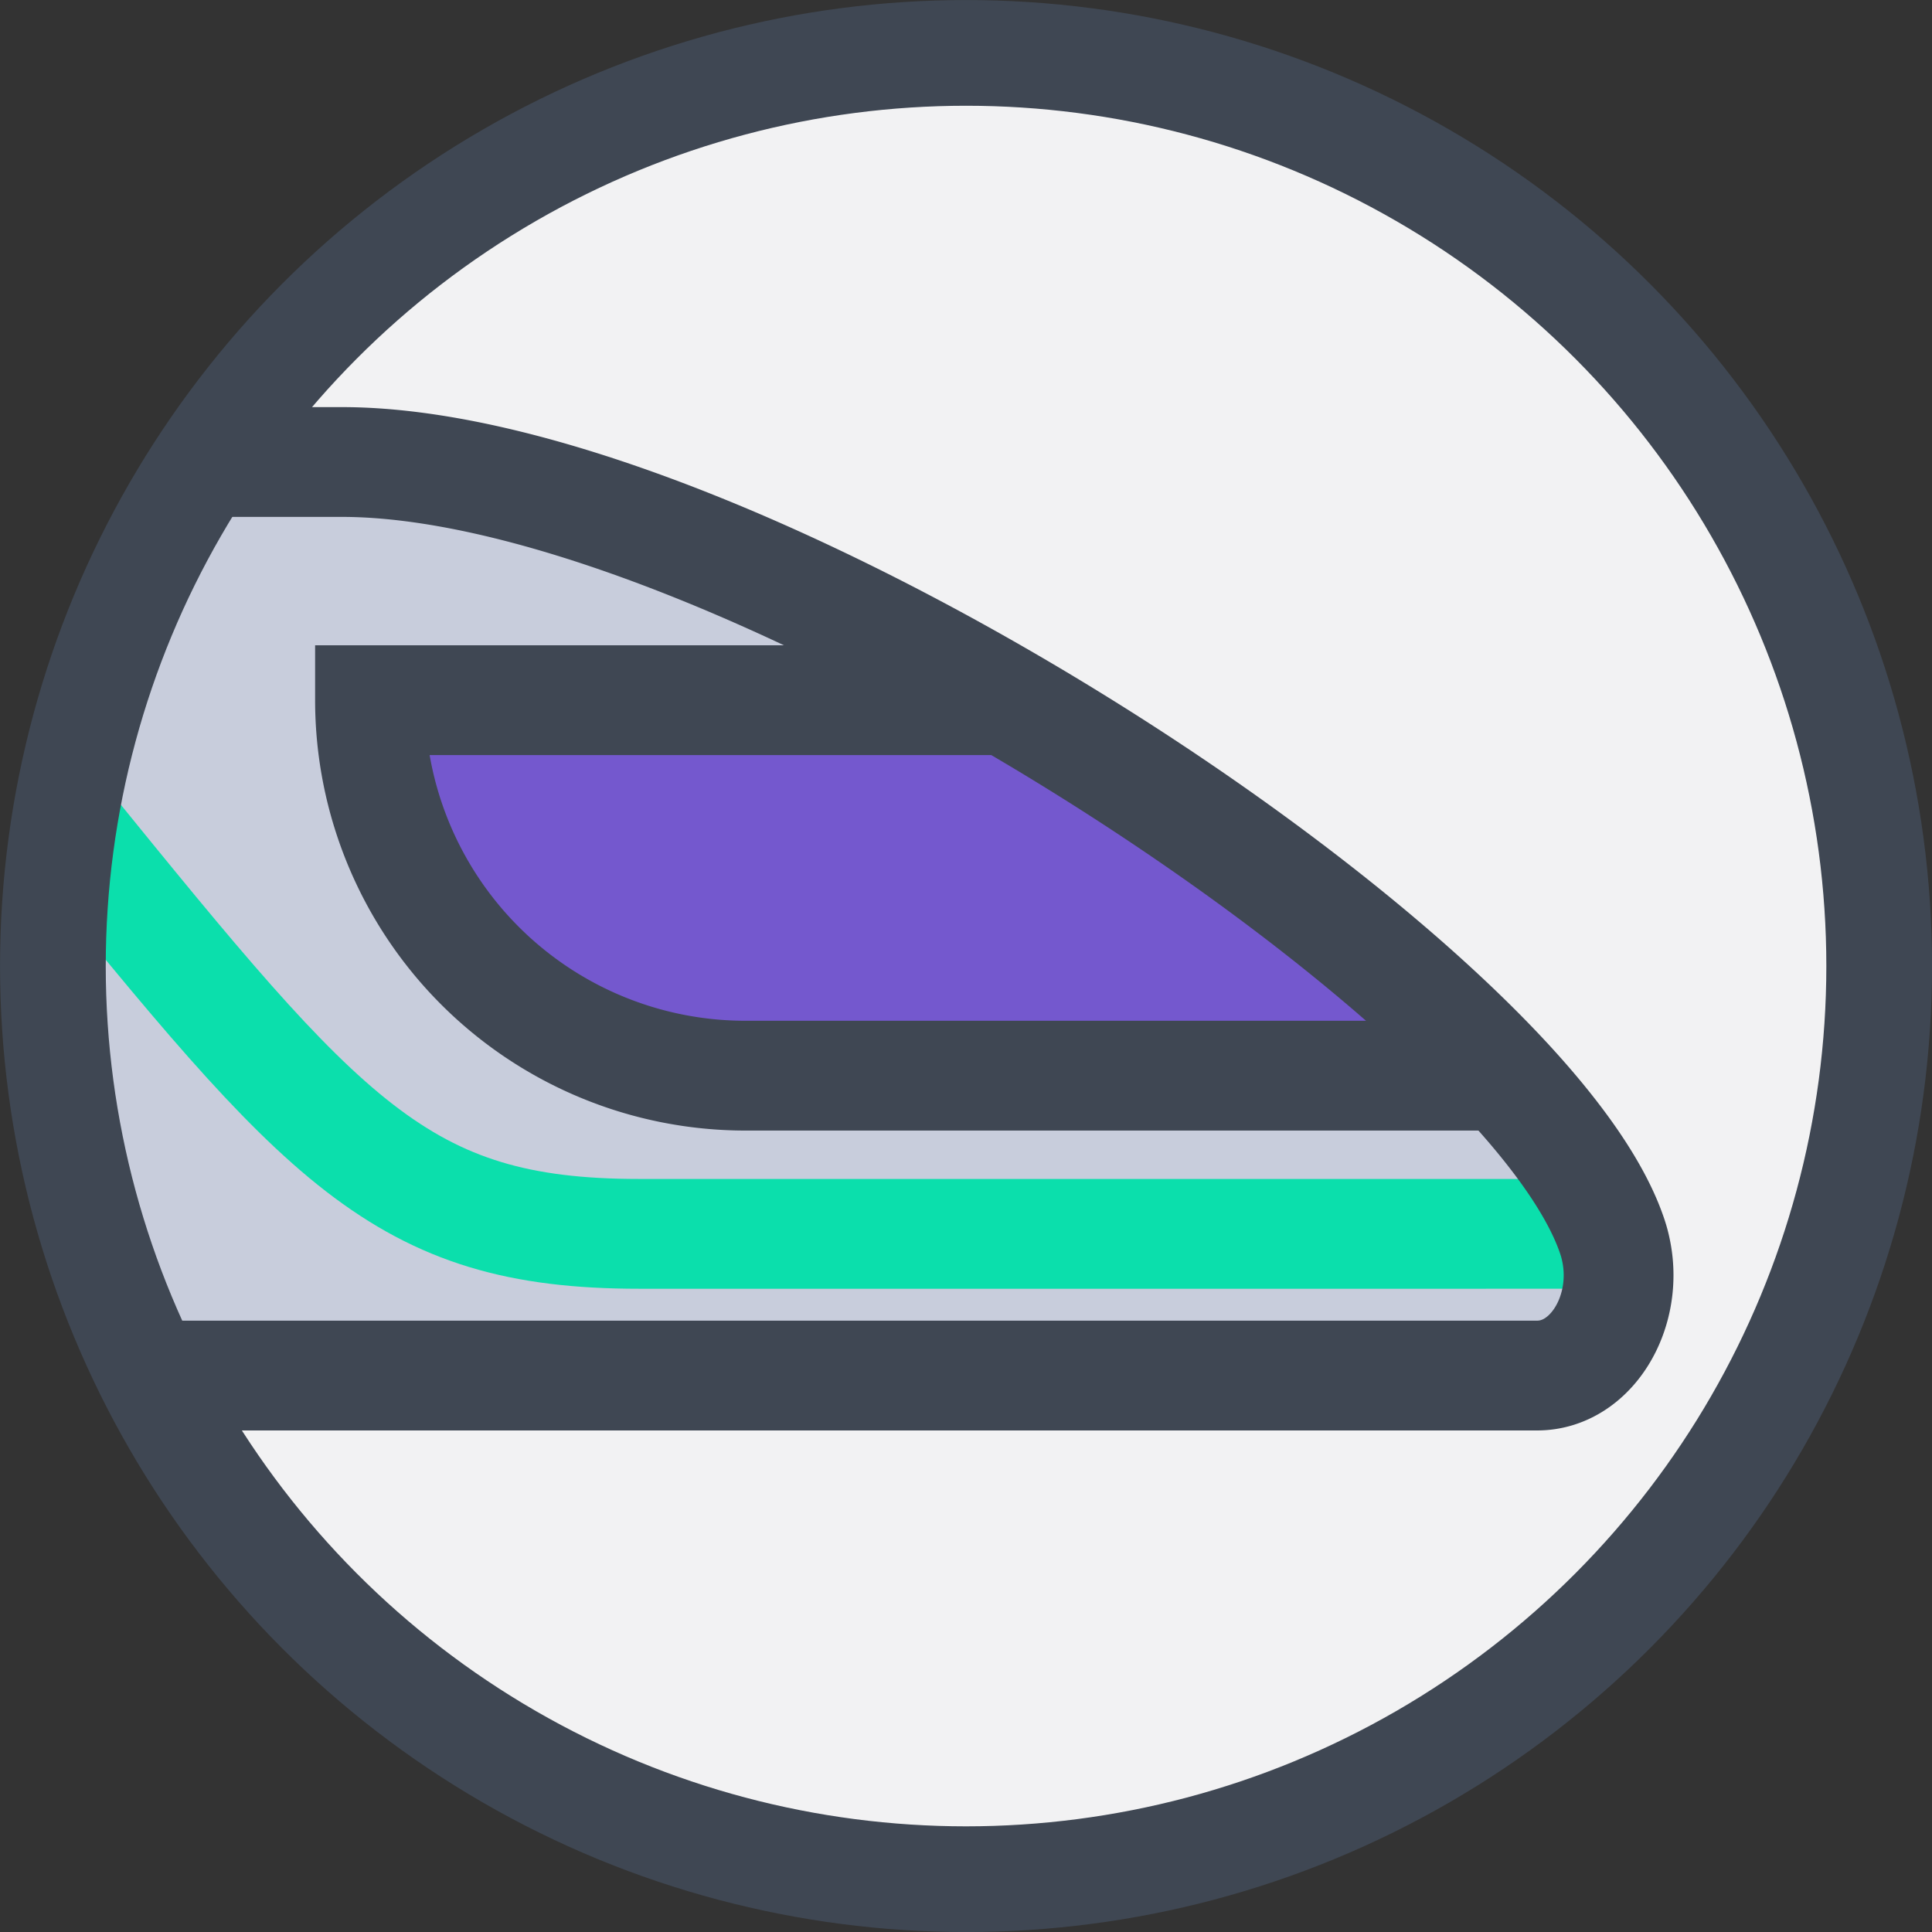 <svg xmlns="http://www.w3.org/2000/svg" viewBox="0 0 236.69 236.69"><rect x="0" y="0" width="236.69" height="236.69" fill="#333333" stroke="none"/><defs><style>.cls-1{fill:#7458ce;}.cls-2{fill:#f2f2f3;}.cls-3{fill:#c8cddc;}.cls-4,.cls-5,.cls-6,.cls-7{fill:none;stroke-miterlimit:10;}.cls-4{stroke:#384853;}.cls-4,.cls-5,.cls-6{stroke-width:13.45px;}.cls-5{stroke:#0bdfac;}.cls-6,.cls-7{stroke:#3f4753;}.cls-7{stroke-width:12.95px;}</style></defs><g id="Layer_2" data-name="Layer 2"><g id="Layer_1-2" data-name="Layer 1"><path class="cls-1" d="M184.08,131.81H91.36a46,46,0,0,1-46-46h77.94C147.51,99.84,170.12,116.86,184.08,131.81Z"/><path class="cls-2" d="M230.21,118.35a111.88,111.88,0,0,1-211.86,50.2h170c6.65,0,11.31-7.81,9.64-15.46-.11-.49-.25-1-.4-1.46-.05-.15-.11-.31-.16-.48-2-5.6-6.67-12.24-13.32-19.34-14-15-36.57-32-60.81-46C94.54,69.12,63.52,56.6,41.85,56.6H25.05a111.87,111.87,0,0,1,205.16,61.75Z"/><path class="cls-3" d="M188.32,168.55h-170a111.33,111.33,0,0,1-11.87-50.2,112.78,112.78,0,0,1,1.38-17.64c31.85,39.23,41.22,50.44,70.43,50.44H197.4c0,.17.11.33.16.48.15.49.29,1,.4,1.46C199.63,160.74,195,168.55,188.32,168.55Z"/><path class="cls-3" d="M197.4,151.15H78.29c-29.21,0-38.58-11.21-70.43-50.44A111.21,111.21,0,0,1,25.05,56.6h16.8c21.67,0,52.69,12.52,81.42,29.18H45.33a46,46,0,0,0,46,46h92.72C190.73,138.91,195.41,145.55,197.4,151.15Z"/><line class="cls-4" x1="197.96" y1="151.15" x2="197.4" y2="151.15"/><path class="cls-5" d="M7.86,100.71c31.84,39.22,41.22,50.45,70.43,50.45H198"/><path class="cls-6" d="M123.26,85.78H45.33a46,46,0,0,0,46,46h92.73"/><path class="cls-6" d="M25.05,56.6h16.8c21.68,0,52.69,12.52,81.41,29.18,24.25,14.06,46.86,31.09,60.83,46,6.83,7.3,11.59,14.1,13.47,19.82a13.59,13.59,0,0,1,.39,1.45c1.68,7.66-3,15.47-9.64,15.47h-170"/><circle class="cls-7" cx="118.35" cy="118.35" r="111.87"/></g></g></svg>